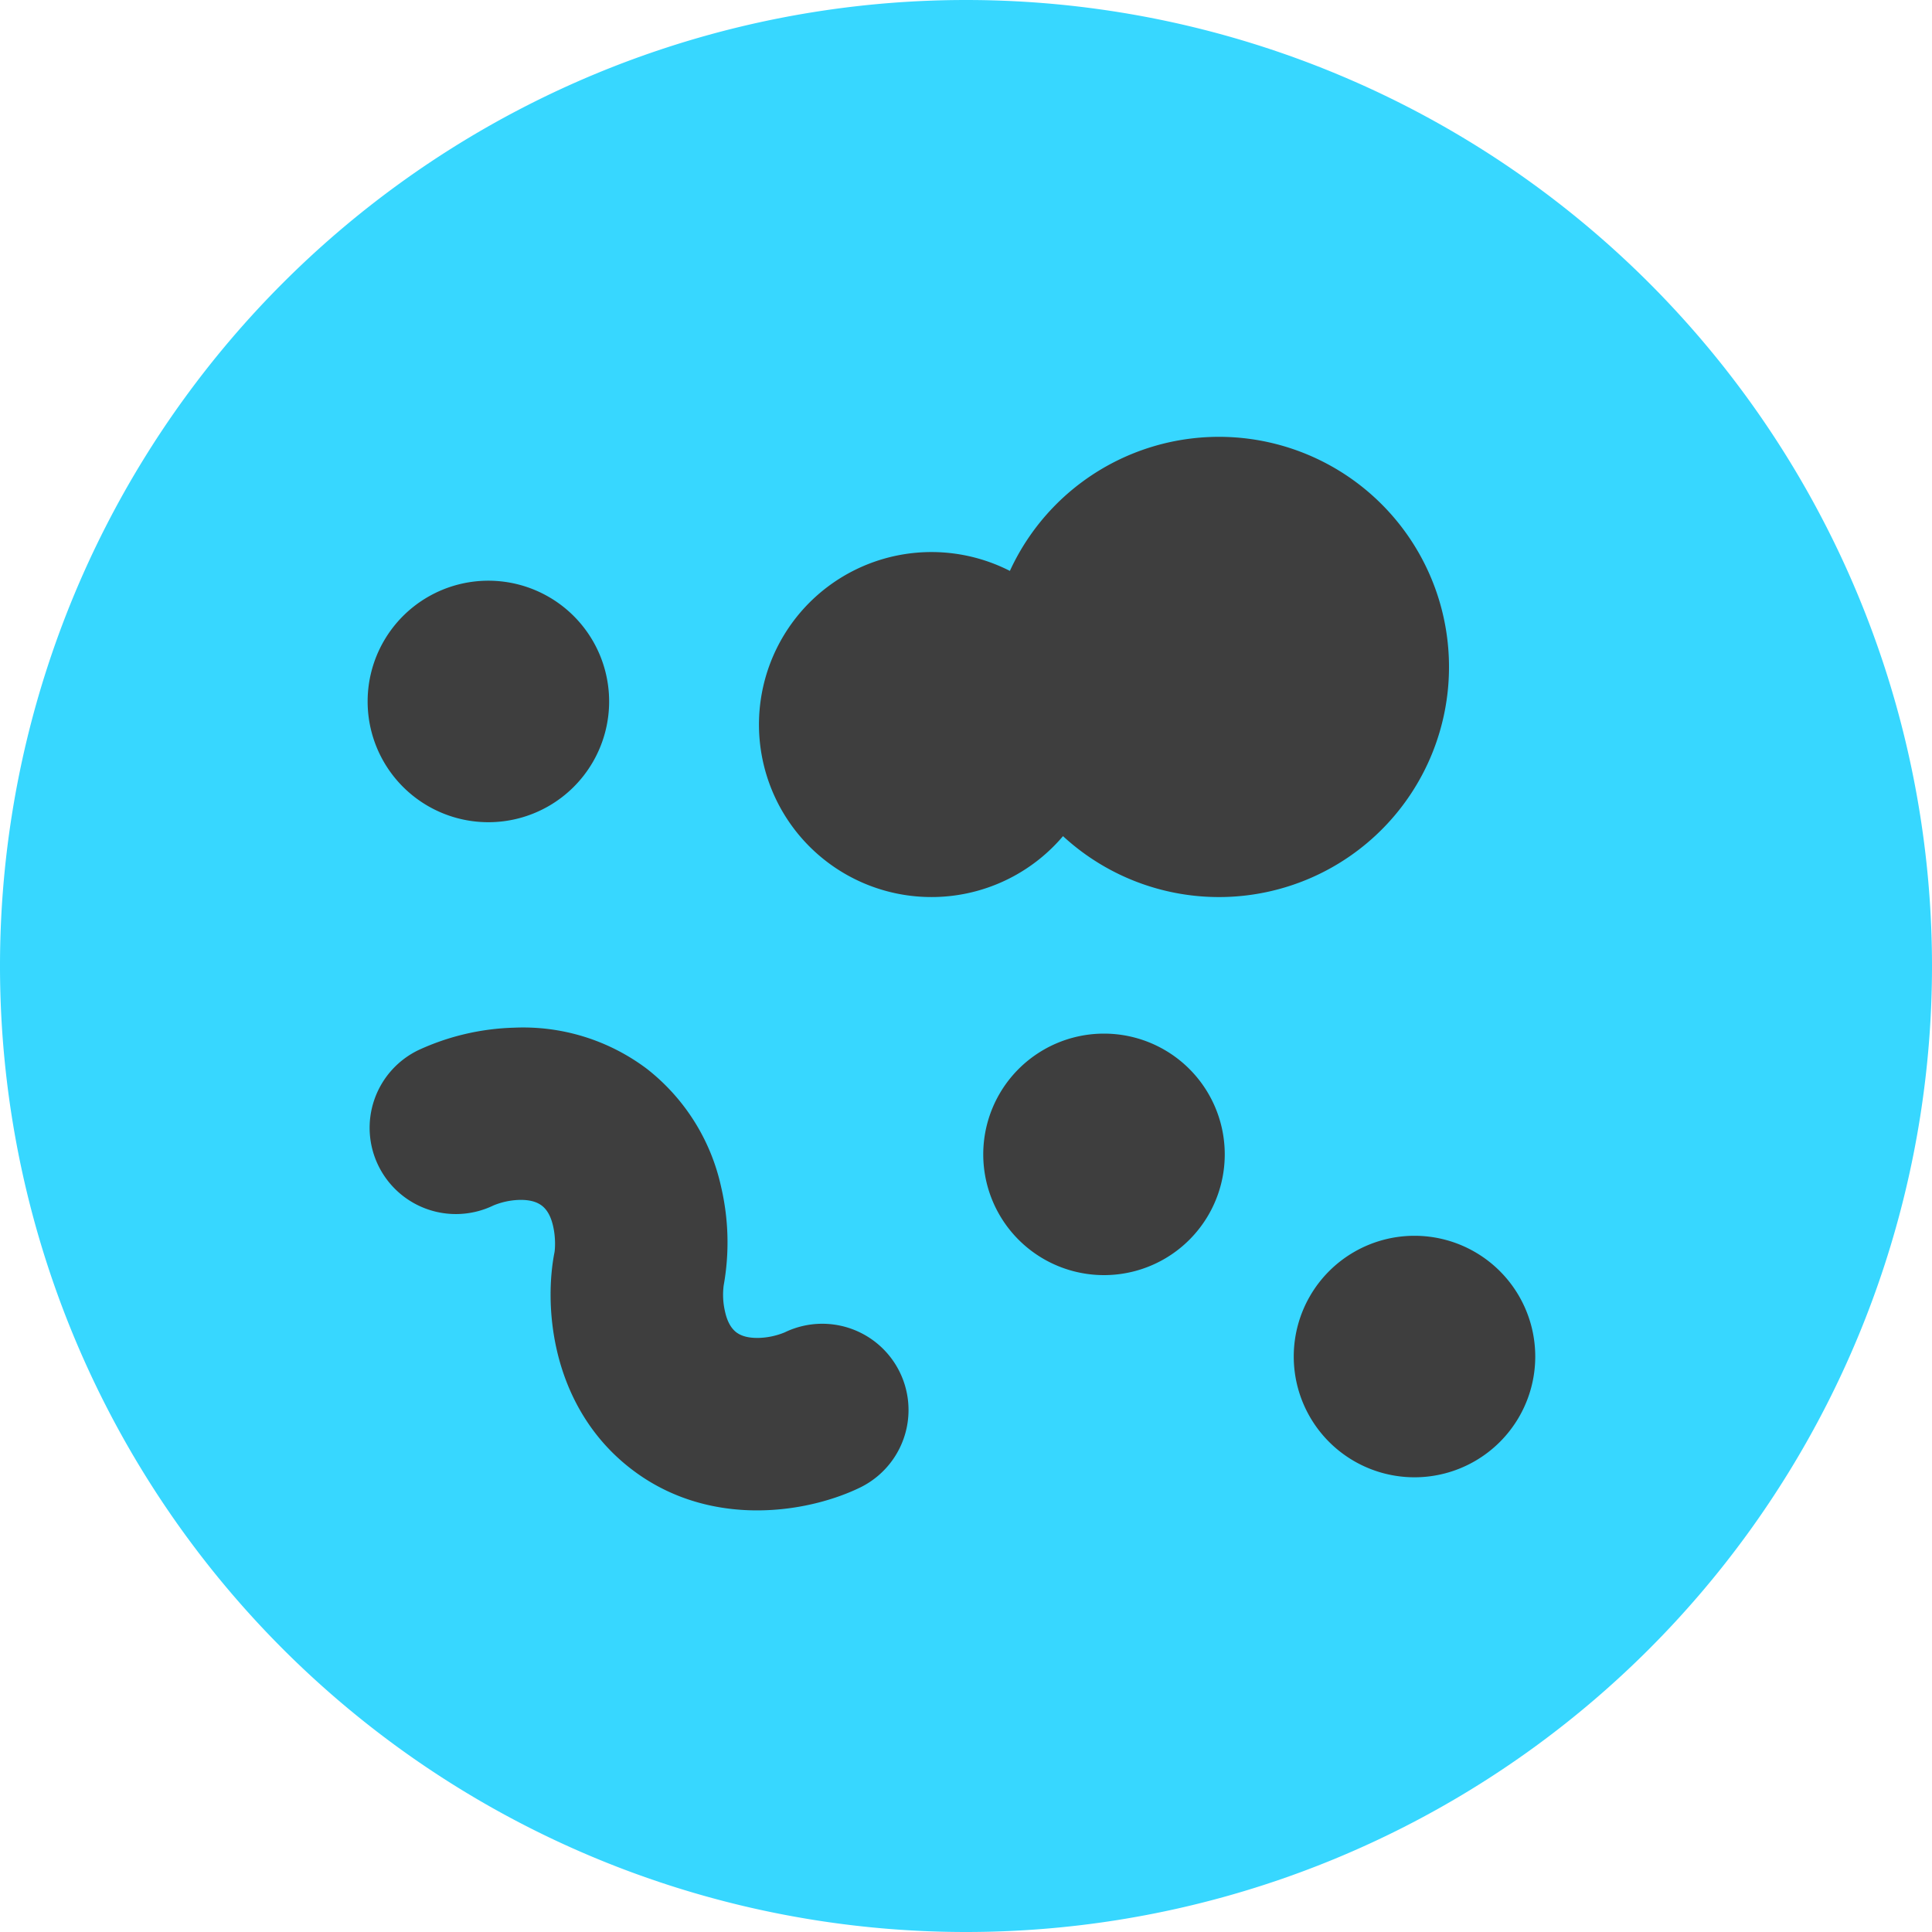 <svg xmlns="http://www.w3.org/2000/svg" fill="none" viewBox="0 0 14 14"><g id="petri-dish-lab-equipment"><path id="Union" fill="#37d7ff" d="M7 0a7 7 0 1 0 0 14A7 7 0 0 0 7 0Z"></path><path id="Union_2" fill="#3e3e3e" fill-rule="evenodd" d="M10.5 4.834a1.667 1.667 0 0 1-2.797 1.225 1.25 1.25 0 1 1-.385-1.922 1.667 1.667 0 0 1 3.182.697ZM3.576 8.735a.533.533 0 0 1 .186-.04c.083-.002.132.017.165.042.032.025.063.068.081.148.02.087.014.168.01.19-.036.182-.045.442.018.713.064.277.215.608.537.856.321.248.68.309.965.3.278-.008.526-.083.693-.164a.625.625 0 1 0-.545-1.125.533.533 0 0 1-.186.04c-.082.002-.132-.016-.165-.041-.032-.025-.063-.068-.081-.149a.533.533 0 0 1-.01-.19 1.765 1.765 0 0 0-.018-.712 1.49 1.49 0 0 0-.536-.856 1.49 1.49 0 0 0-.965-.3 1.765 1.765 0 0 0-.694.163.625.625 0 0 0 .545 1.125Zm3.549-.37a.875.875 0 1 1 1.75 0 .875.875 0 0 1-1.75 0ZM3.539 4.208a.875.875 0 1 0 0 1.75.875.875 0 0 0 0-1.75ZM9.375 9.83a.875.875 0 1 1 1.75 0 .875.875 0 0 1-1.75 0Z" clip-rule="evenodd"></path></g></svg>